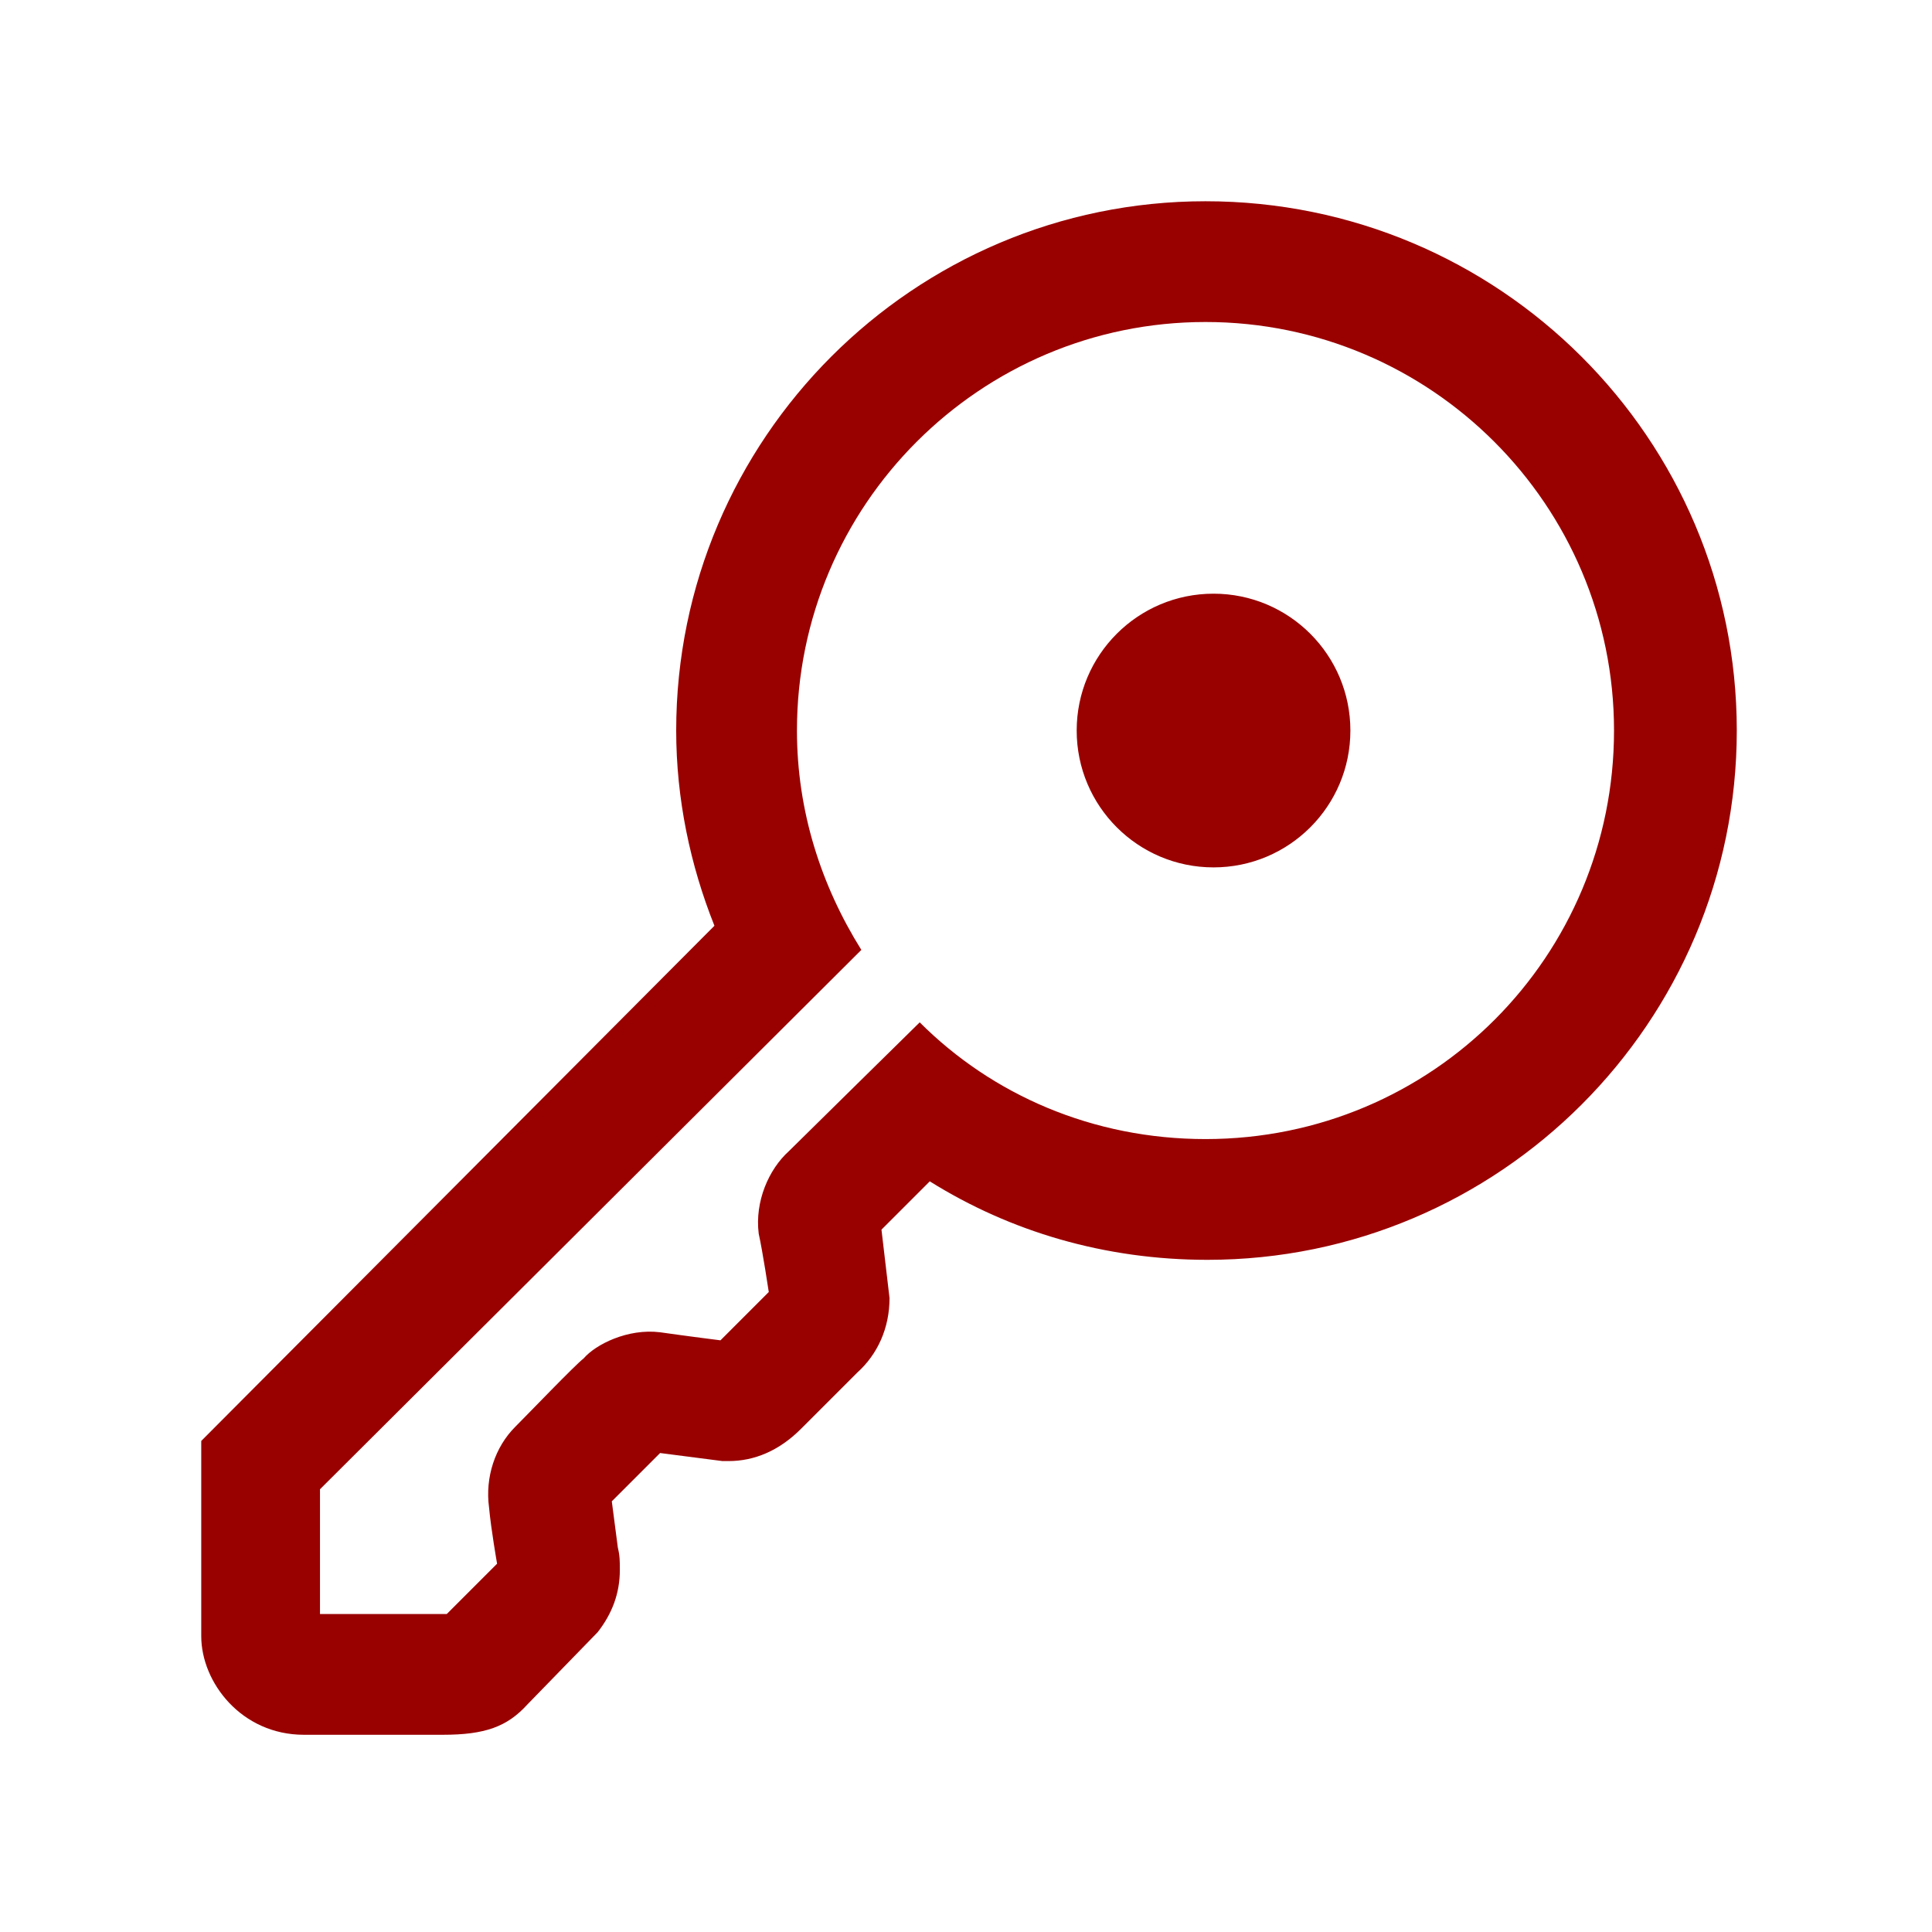 <?xml version="1.0" encoding="UTF-8"?>
<svg width="24px" height="24px" viewBox="0 0 24 24" version="1.1" xmlns="http://www.w3.org/2000/svg" xmlns:xlink="http://www.w3.org/1999/xlink">
    <title>HM/ic/24x24/more1.5</title>
    <g id="HM/ic/24x24/more1.5" stroke="none" stroke-width="1" fill="none" fill-rule="evenodd">
        <path d="M14.975,2.5 C18.625,2.5 21.575,5.45 21.575,9.075 C21.575,12.7 18.625,15.65 15,15.65 C13.725,15.65 12.55,15.3 11.55,14.675 L11.55,14.675 L10.95,15.275 L11.05,16.125 C11.05,16.5 10.9,16.825 10.65,17.05 L10.65,17.05 L9.95,17.75 C9.676,18.024 9.369,18.15 9.05,18.15 L9.05,18.15 L8.975,18.15 L8.2,18.05 L7.6,18.65 L7.675,19.225 C7.7,19.325 7.7,19.4 7.7,19.5 C7.7,19.8 7.6,20.05 7.425,20.275 L7.425,20.275 L6.55,21.175 C6.3,21.45 6.025,21.55 5.5,21.55 L5.5,21.55 L3.775,21.55 C3,21.55 2.5,20.9 2.5,20.325 L2.5,20.325 L2.5,17.9 L8.875,11.5 C8.575,10.75 8.4,9.925 8.4,9.075 C8.4,5.45 11.35,2.5 14.975,2.5 Z M14.975,4 C12.175,4 9.9,6.275 9.9,9.075 C9.9,10.075 10.2,11 10.7,11.8 L10.7,11.8 L3.975,18.5 L3.975,20.05 L5.55,20.05 L6.175,19.425 C6.175,19.425 6.1,19 6.075,18.725 C6.025,18.35 6.15,17.975 6.4,17.725 C6.55,17.575 7.15,16.95 7.25,16.875 C7.4,16.7 7.8,16.5 8.2,16.55 C8.55,16.6 8.95,16.65 8.95,16.65 L8.95,16.65 L9.55,16.05 C9.55,16.05 9.475,15.55 9.425,15.325 C9.375,14.925 9.55,14.525 9.8,14.3 C9.9,14.2 11.425,12.7 11.425,12.7 C12.325,13.6 13.575,14.15 14.975,14.15 C17.8,14.15 20.05,11.875 20.05,9.075 C20.05,6.275 17.775,4 14.975,4 Z M15.075,7.375 C16.014,7.375 16.775,8.136 16.775,9.075 C16.775,10.014 16.014,10.775 15.075,10.775 C14.136,10.775 13.375,10.014 13.375,9.075 C13.375,8.136 14.136,7.375 15.075,7.375 Z" id="Combined-Shape" fill="#99000000"></path>
    </g>
</svg>